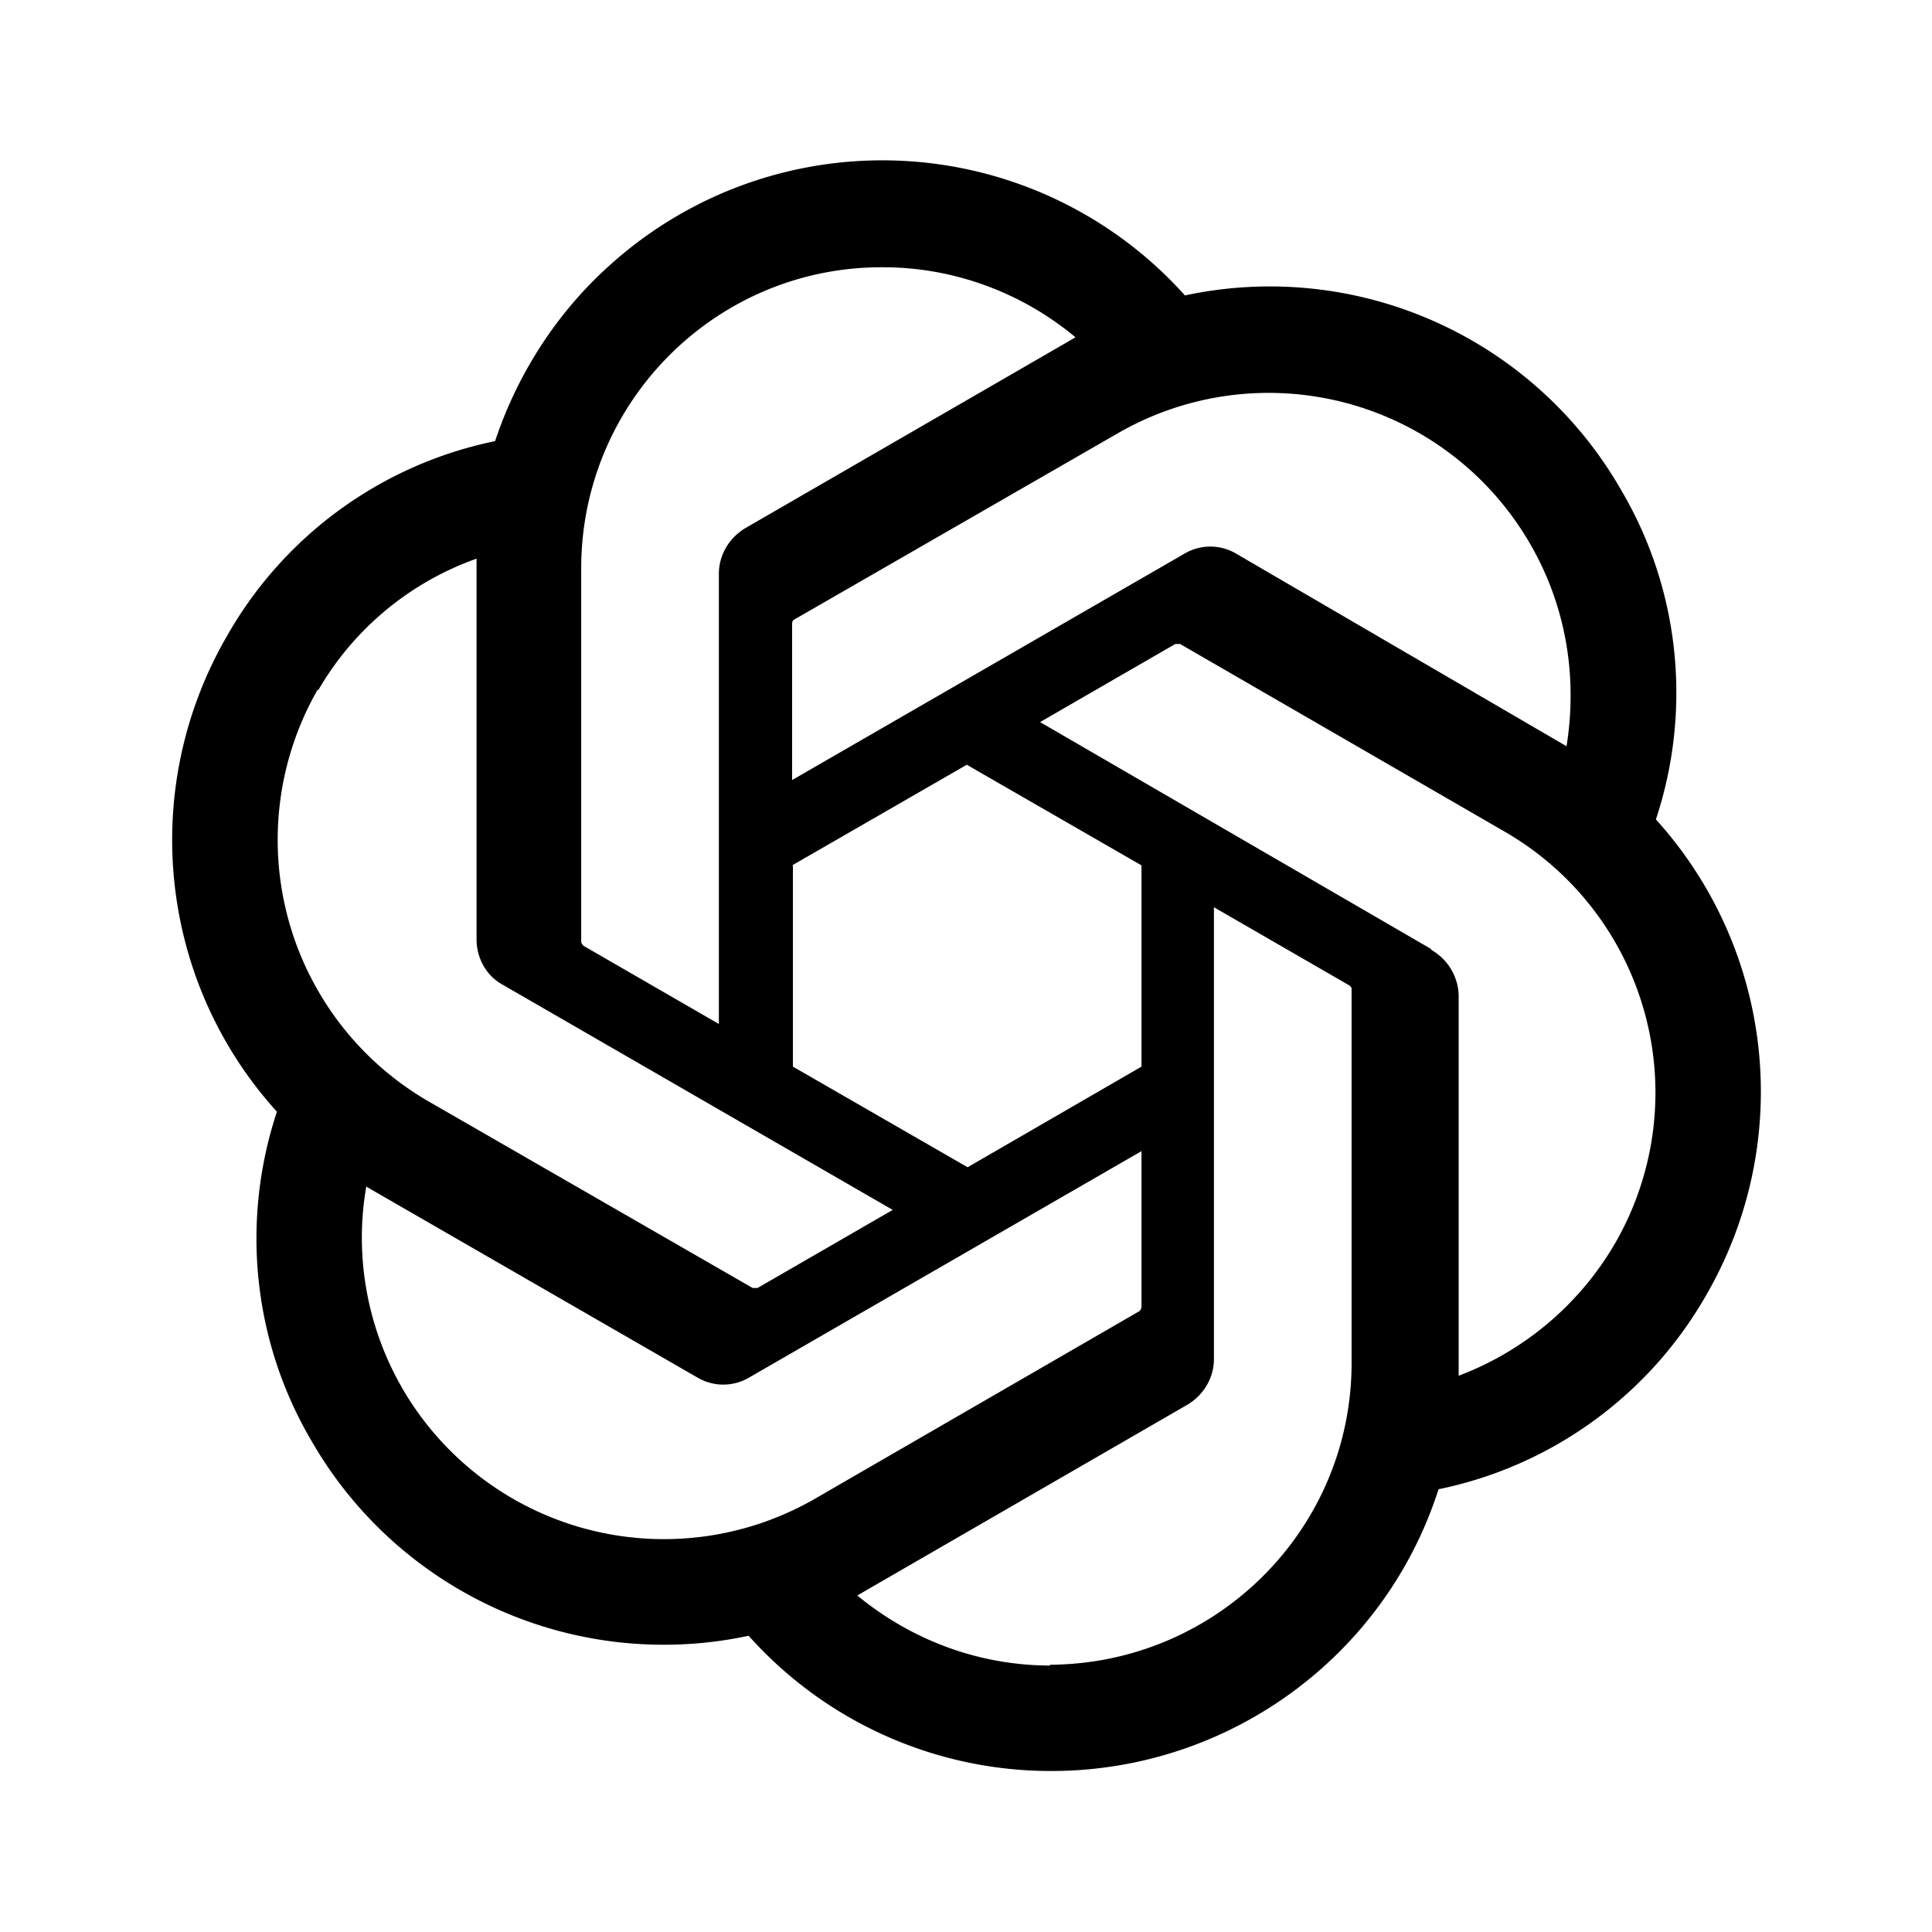 <svg xmlns="http://www.w3.org/2000/svg" width="24" height="24"><!--Boxicons v3.0 https://boxicons.com | License  https://docs.boxicons.com/free--><path d="M20.57 10.18c.45-1.36.3-2.85-.43-4.09a5.03 5.03 0 0 0-5.42-2.42 5.05 5.05 0 0 0-7.14-.38c-.66.59-1.15 1.35-1.43 2.19A4.98 4.98 0 0 0 2.82 7.9c-1.1 1.9-.85 4.29.62 5.91-.45 1.36-.3 2.85.43 4.09a5.045 5.045 0 0 0 5.43 2.42A5.03 5.03 0 0 0 13.06 22c2.19 0 4.14-1.41 4.81-3.5a4.98 4.98 0 0 0 3.33-2.42 5.04 5.04 0 0 0-.62-5.89Zm-7.52 10.51c-.88 0-1.72-.31-2.4-.87l.12-.07 3.98-2.3c.2-.12.33-.33.33-.57v-5.61l1.68.97s.03.02.03.04v4.65c0 2.07-1.68 3.74-3.75 3.75ZM5 17.25c-.44-.76-.6-1.65-.45-2.51l.12.07 3.99 2.3c.2.12.45.12.65 0l4.87-2.81v1.94s-.01.04-.03.05l-4.03 2.33A3.756 3.756 0 0 1 5 17.25M3.95 8.58a3.7 3.7 0 0 1 1.97-1.64v4.73c0 .23.12.45.32.56l4.85 2.8-1.68.97h-.06l-4.03-2.32a3.754 3.754 0 0 1-1.37-5.12zm13.83 3.21-4.86-2.82L14.6 8h.06l4.03 2.33a3.743 3.743 0 0 1 1.37 5.12 3.8 3.8 0 0 1-1.94 1.64v-4.73a.67.67 0 0 0-.34-.56Zm1.68-2.52-.12-.07-3.98-2.32a.63.63 0 0 0-.65 0L9.84 9.69V7.75s0-.04.02-.05l4.03-2.32a3.75 3.75 0 0 1 5.12 1.38c.44.76.59 1.64.45 2.51v.02ZM8.93 12.72l-1.68-.97s-.03-.03-.03-.05V7.06c0-2.07 1.68-3.75 3.75-3.74.87 0 1.72.31 2.39.87l-.12.07-3.98 2.3c-.2.12-.33.33-.33.57v5.6Zm.91-1.97 2.17-1.25 2.17 1.25v2.5l-2.16 1.25-2.17-1.25v-2.5Z"/></svg>